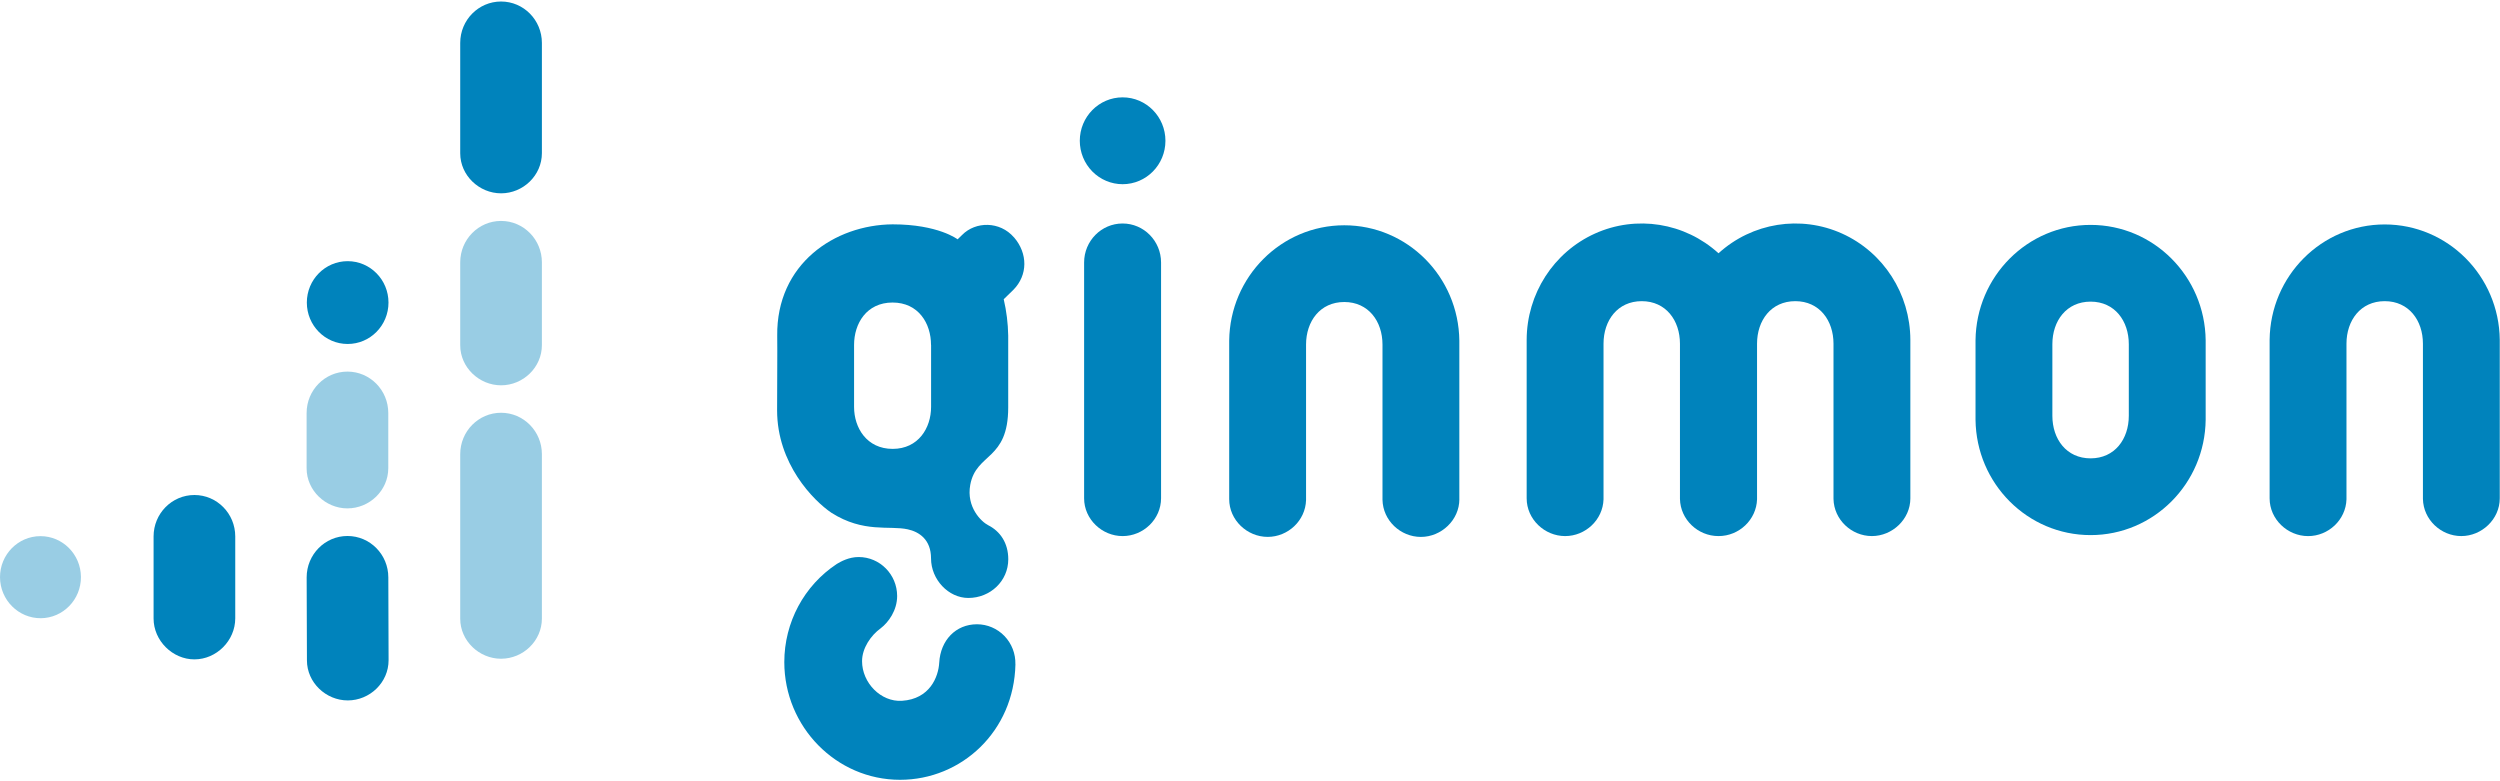 <?xml version="1.0" encoding="UTF-8"?>
<svg width="400px" height="125px" viewBox="0 0 400 125" version="1.1" xmlns="http://www.w3.org/2000/svg" xmlns:xlink="http://www.w3.org/1999/xlink">
    <title>logo-blue</title>
    <g id="Page-1" stroke="none" stroke-width="1" fill="none" fill-rule="evenodd">
        <g id="My-****---Withdraw" transform="translate(-515, -406)" fill="#0083BC" fill-rule="nonzero">
            <g id="logo-blue" transform="translate(515, 406)">
                <g id="Group" opacity="0.4" transform="translate(0, 85.603)">
                    <g id="Path">
                        <path d="M6.532,13.312 C10.101,13.28 12.971,10.326 12.95,6.708 C12.928,3.089 10.024,0.17 6.456,0.18 C2.887,0.191 0,3.127 0,6.746 C0.017,10.388 2.941,13.327 6.532,13.312"></path>
                    </g>
                </g>
                <path d="M31.113,105.499 C34.631,105.499 37.64,102.512 37.64,98.932 C37.64,98.842 37.64,85.917 37.64,85.827 C37.64,82.168 34.715,79.201 31.107,79.201 C27.498,79.201 24.573,82.168 24.573,85.827 L24.573,98.959 C24.573,102.515 27.612,105.501 31.106,105.501" id="Path"></path>
                <path d="M55.645,112.067 C59.163,112.067 62.173,109.212 62.173,105.635 C62.173,105.545 62.132,92.473 62.132,92.383 C62.132,88.724 59.207,85.758 55.598,85.758 C51.99,85.758 49.065,88.724 49.065,92.383 C49.065,92.5 49.11,105.542 49.11,105.657 C49.11,109.212 52.149,112.067 55.643,112.067" id="Path"></path>
                <g id="Group" opacity="0.4" transform="translate(48.921, 59.339)">
                    <g id="Path">
                        <path d="M6.676,22.001 C10.194,22.001 13.204,19.146 13.204,15.569 C13.204,15.479 13.204,6.831 13.204,6.741 C13.204,3.082 10.279,0.116 6.67,0.116 C3.062,0.116 0.137,3.082 0.137,6.741 L0.137,15.593 C0.137,19.149 3.175,22.004 6.669,22.004"></path>
                    </g>
                </g>
                <path d="M55.626,55.036 C59.234,55.036 62.158,52.071 62.158,48.412 C62.158,44.753 59.234,41.787 55.626,41.787 C52.018,41.787 49.094,44.753 49.094,48.412 C49.094,52.071 52.018,55.036 55.626,55.036" id="Path"></path>
                <g id="Group" opacity="0.4" transform="translate(73.621, 65.905)">
                    <g id="Path">
                        <path d="M6.554,39.492 C10.072,39.492 13.082,36.637 13.082,33.059 C13.082,32.969 13.082,6.856 13.082,6.763 C13.082,3.104 10.156,0.137 6.548,0.137 C2.94,0.137 0.014,3.104 0.014,6.763 L0.014,33.084 C0.014,36.639 3.053,39.494 6.547,39.494"></path>
                    </g>
                </g>
                <g id="Group" opacity="0.4" transform="translate(73.621, 35.263)">
                    <g id="Path">
                        <path d="M6.554,26.386 C10.072,26.386 13.082,23.531 13.082,19.954 C13.082,19.864 13.082,6.804 13.082,6.712 C13.082,3.053 10.156,0.086 6.548,0.086 C2.94,0.086 0.014,3.053 0.014,6.712 L0.014,19.976 C0.014,23.531 3.053,26.386 6.547,26.386"></path>
                    </g>
                </g>
                <path d="M80.175,30.931 C83.693,30.931 86.703,28.076 86.703,24.499 C86.703,24.409 86.703,6.96 86.703,6.868 C86.703,3.208 83.777,0.242 80.169,0.242 C76.561,0.242 73.635,3.208 73.635,6.868 L73.635,24.521 C73.635,28.076 76.674,30.931 80.168,30.931" id="Path"></path>
                <path d="M179.619,29.472 C183.403,29.472 186.47,26.362 186.47,22.524 C186.47,18.687 183.403,15.576 179.619,15.576 C175.835,15.576 172.767,18.687 172.767,22.524 C172.767,24.367 173.489,26.134 174.774,27.437 C176.059,28.74 177.802,29.472 179.619,29.472" id="Path"></path>
                <path d="M179.619,85.773 C182.933,85.773 185.77,83.084 185.77,79.711 C185.77,79.625 185.77,42.087 185.77,42.001 C185.77,38.554 183.014,35.759 179.614,35.759 C176.214,35.759 173.458,38.554 173.458,42.001 L173.458,79.732 C173.458,83.081 176.321,85.773 179.614,85.773" id="Path"></path>
                <path d="M148.974,55.182 C148.974,55.268 148.974,65.017 148.974,65.102 C148.974,68.458 146.957,71.821 142.823,71.821 C138.688,71.821 136.652,68.456 136.652,65.122 L136.652,55.182 C136.652,51.751 138.657,48.405 142.808,48.405 C146.959,48.405 148.964,51.751 148.964,55.182 M162.223,37.969 C159.993,35.384 156.115,35.384 153.938,37.592 C153.614,37.921 153.218,38.293 153.218,38.293 C153.218,38.293 150.125,35.895 142.82,35.895 C133.552,35.968 124.213,42.218 124.355,53.735 C124.393,57.009 124.338,59.764 124.336,65.652 C124.336,74.193 130.129,80.085 133.034,82.048 C138.199,85.321 142.273,84.044 145.235,84.691 C147.041,85.085 148.966,86.306 148.966,89.351 C148.966,92.712 151.743,95.674 154.93,95.674 C158.436,95.674 161.324,92.977 161.324,89.484 C161.324,86.873 160.029,85.007 158.118,84.039 C156.981,83.463 154.592,81.121 155.24,77.575 C156.199,72.405 161.314,73.728 161.314,65.19 L161.314,53.694 C161.28,51.735 161.039,49.784 160.595,47.877 C160.595,47.877 161.825,46.695 162.141,46.372 C164.465,44.015 164.465,40.554 162.235,37.969" id="Shape"></path>
                <path d="M162.463,106.269 C162.502,104.59 161.872,102.966 160.715,101.764 C159.559,100.562 157.973,99.884 156.317,99.883 C152.916,99.883 150.475,102.449 150.276,106.024 C150.149,108.286 148.782,111.841 144.319,112.128 C140.926,112.344 137.93,109.239 137.93,105.79 C137.93,103.699 139.348,101.656 140.906,100.53 C142.182,99.557 143.544,97.643 143.544,95.355 C143.534,91.914 140.782,89.129 137.388,89.125 C135.799,89.125 134.525,89.854 133.902,90.224 C128.655,93.677 125.489,99.589 125.489,105.931 C125.489,116.284 133.796,124.769 144.005,124.769 C153.837,124.769 162.252,117.014 162.47,106.272" id="Path"></path>
                <path d="M233.494,79.861 L233.494,54.504 L233.494,54.504 C233.379,44.275 225.17,36.045 215.083,36.045 C204.996,36.045 196.787,44.275 196.671,54.504 L196.671,54.504 L196.671,79.861 C196.671,83.21 199.535,85.902 202.827,85.902 C206.082,85.902 208.866,83.307 208.969,80.024 L208.969,55.131 C208.969,51.408 211.213,48.322 215.084,48.322 C218.954,48.322 221.199,51.413 221.199,55.131 C221.199,55.185 221.199,69.018 221.199,79.964 C221.264,83.278 224.077,85.907 227.343,85.907 C230.609,85.907 233.499,83.217 233.499,79.866" id="Path"></path>
                <path d="M399.962,79.732 L399.962,54.37 L399.962,54.37 C399.847,44.142 391.637,35.911 381.55,35.911 C371.463,35.911 363.254,44.142 363.139,54.37 L363.139,54.37 L363.139,79.735 C363.139,83.084 366.002,85.776 369.295,85.776 C372.549,85.776 375.333,83.181 375.436,79.898 L375.436,54.995 C375.436,51.272 377.681,48.186 381.554,48.186 C385.427,48.186 387.669,51.277 387.669,54.995 C387.669,55.049 387.669,68.881 387.669,79.827 C387.734,83.142 390.547,85.771 393.813,85.771 C397.079,85.771 399.962,83.084 399.962,79.732" id="Path"></path>
                <path d="M305.657,79.732 L305.657,54.37 L305.657,54.37 C305.635,47.015 301.356,40.359 294.73,37.369 C288.103,34.38 280.363,35.615 274.962,40.523 C269.56,35.615 261.82,34.38 255.194,37.369 C248.567,40.359 244.288,47.015 244.266,54.37 L244.266,54.37 L244.266,79.732 C244.266,83.081 247.129,85.773 250.422,85.773 C253.676,85.773 256.46,83.179 256.564,79.895 L256.564,54.995 C256.564,51.272 258.808,48.186 262.679,48.186 C266.549,48.186 268.794,51.277 268.794,54.995 C268.794,55.049 268.794,68.881 268.794,79.827 C268.859,83.142 271.671,85.771 274.938,85.771 L274.986,85.771 C278.24,85.771 281.024,83.176 281.127,79.893 L281.127,54.995 C281.127,51.272 283.372,48.186 287.245,48.186 C291.118,48.186 293.36,51.277 293.36,54.995 C293.36,55.049 293.36,68.881 293.36,79.827 C293.424,83.142 296.237,85.771 299.504,85.771 C302.77,85.771 305.659,83.081 305.659,79.73" id="Path"></path>
                <path d="M340.609,63.366 L340.609,66.527 C340.609,70.25 338.365,73.337 334.494,73.337 C330.624,73.337 328.379,70.246 328.379,66.527 C328.379,66.5 328.379,63.045 328.379,58.232 L328.379,58.232 L328.379,55.071 C328.379,51.347 330.624,48.261 334.494,48.261 C338.365,48.261 340.609,51.352 340.609,55.071 C340.609,55.097 340.609,58.553 340.609,63.368 L340.609,63.366 Z M352.906,67.157 L352.906,54.443 L352.906,54.443 C352.791,44.215 344.582,35.984 334.495,35.984 C324.408,35.984 316.199,44.215 316.084,54.443 L316.084,54.443 L316.084,67.157 L316.084,67.157 C316.199,77.386 324.408,85.616 334.495,85.616 C344.582,85.616 352.791,77.386 352.906,67.157 Z" id="Shape"></path>
            </g>
        </g>
    </g>
</svg>
